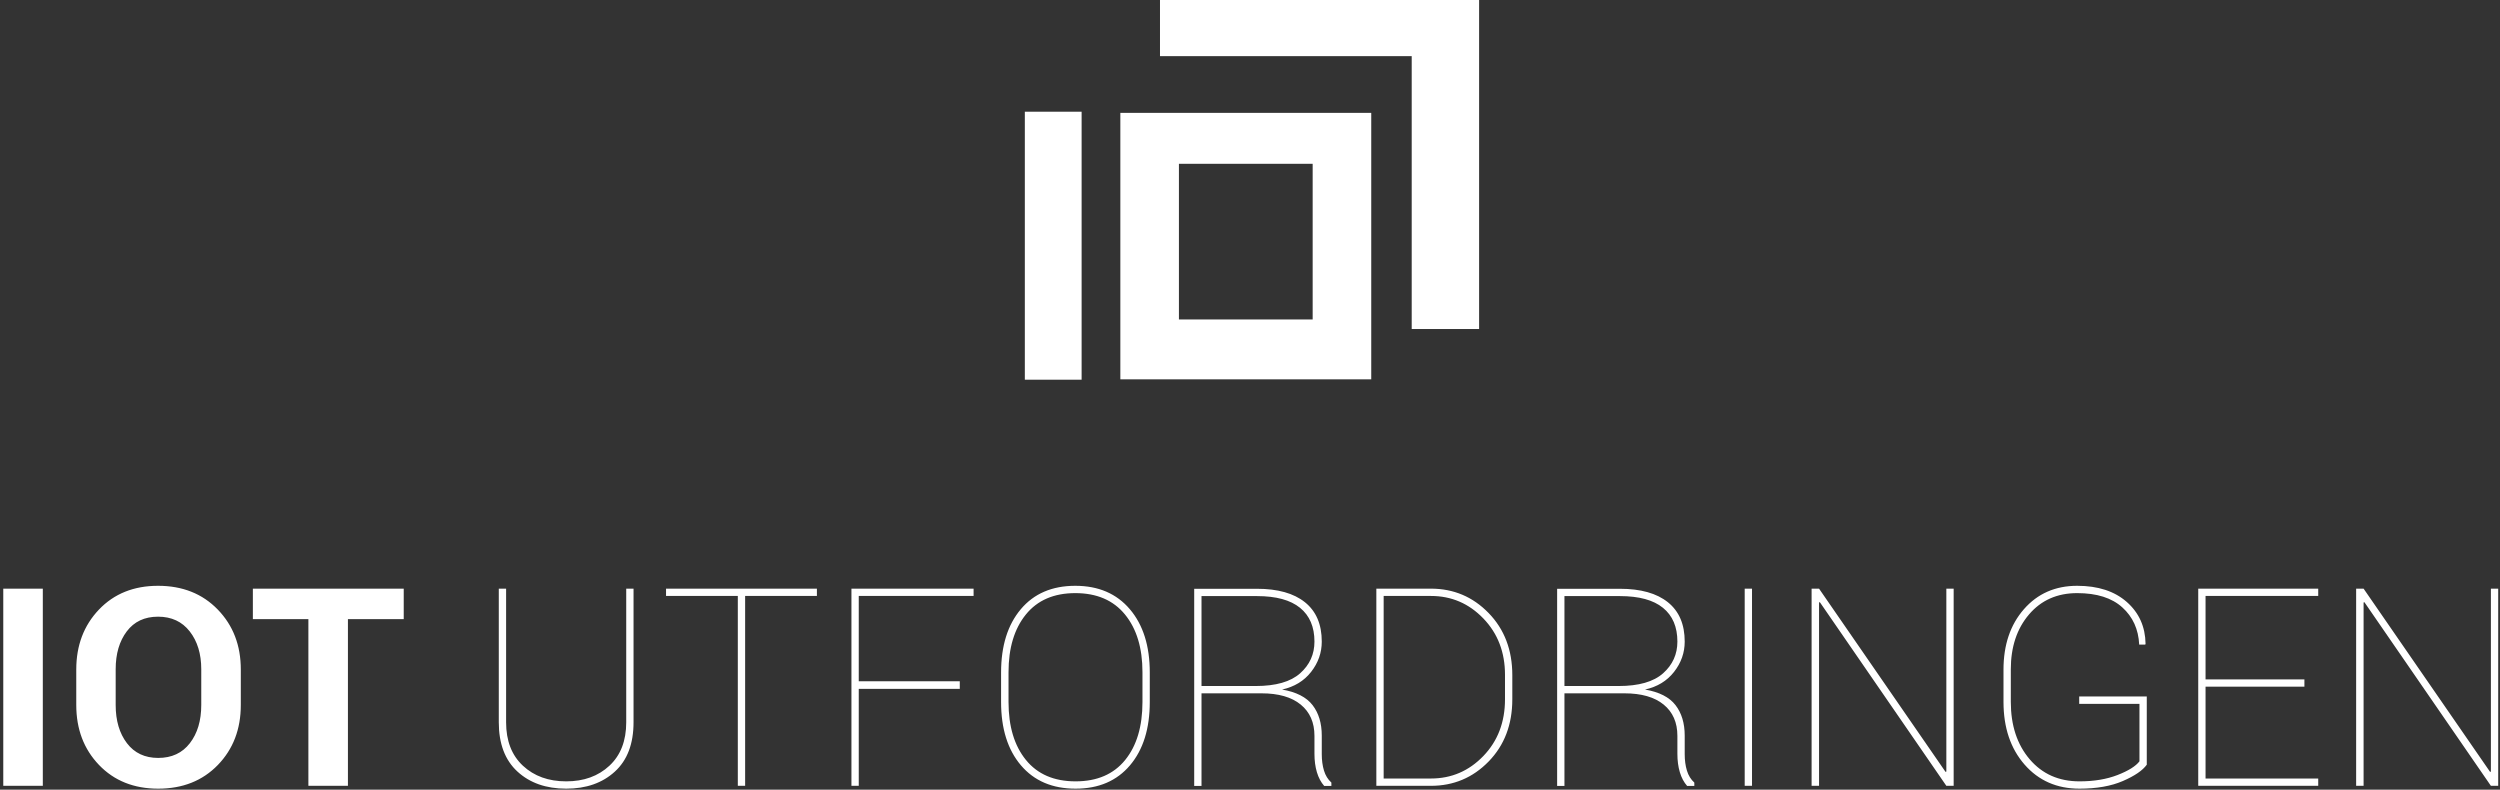 <?xml version="1.0" encoding="UTF-8" standalone="no"?>
<svg width="649px" height="205px" viewBox="0 0 649 205" version="1.1" xmlns="http://www.w3.org/2000/svg" xmlns:xlink="http://www.w3.org/1999/xlink">
    <rect x="0" y="0" width="649" height="205" fill="#333333" stroke="none"/>
    <!-- Generator: Sketch 39.1 (31720) - http://www.bohemiancoding.com/sketch -->
    <title>Top</title>
    <desc>Created with Sketch.</desc>
    <defs></defs>
    <g id="Teaser" stroke="none" stroke-width="1" fill="none" fill-rule="evenodd">
        <g id="Desktop-HD" transform="translate(-395, -171)" fill="#FFFFFF">
            <g id="Header" transform="translate(0, -364)">
                <g id="HEADER" transform="translate(395, 535)">
                    <g id="Top">
                        <path d="M11.115,204 L0.85,204 L0.85,152.812 L11.115,152.812 L11.115,204 Z M62.514,183.012 C62.514,189.293 60.527,194.484 56.555,198.586 C52.582,202.688 47.42,204.738 41.068,204.738 C34.764,204.738 29.643,202.688 25.705,198.586 C21.768,194.484 19.799,189.293 19.799,183.012 L19.799,173.801 C19.799,167.543 21.762,162.357 25.688,158.244 C29.613,154.131 34.728,152.074 41.033,152.074 C47.385,152.074 52.553,154.131 56.537,158.244 C60.522,162.357 62.514,167.543 62.514,173.801 L62.514,183.012 Z M52.248,173.73 C52.248,169.746 51.252,166.477 49.26,163.922 C47.268,161.367 44.525,160.09 41.033,160.09 C37.541,160.09 34.834,161.361 32.912,163.904 C30.99,166.447 30.029,169.723 30.029,173.73 L30.029,183.012 C30.029,187.066 31.002,190.371 32.947,192.926 C34.893,195.48 37.6,196.758 41.068,196.758 C44.584,196.758 47.326,195.48 49.295,192.926 C51.264,190.371 52.248,187.066 52.248,183.012 L52.248,173.73 Z M104.807,160.723 L90.322,160.723 L90.322,204 L80.057,204 L80.057,160.723 L65.643,160.723 L65.643,152.812 L104.807,152.812 L104.807,160.723 Z M164.467,152.812 L164.467,187.512 C164.467,193.09 162.85,197.355 159.615,200.309 C156.381,203.262 152.174,204.738 146.994,204.738 C141.768,204.738 137.543,203.256 134.32,200.291 C131.098,197.326 129.486,193.066 129.486,187.512 L129.486,152.812 L131.385,152.812 L131.385,187.512 C131.385,192.316 132.838,196.072 135.744,198.779 C138.65,201.486 142.4,202.84 146.994,202.84 C151.564,202.84 155.303,201.486 158.209,198.779 C161.115,196.072 162.568,192.316 162.568,187.512 L162.568,152.812 L164.467,152.812 Z M212.068,154.711 L193.436,154.711 L193.436,204 L191.537,204 L191.537,154.711 L172.904,154.711 L172.904,152.812 L212.068,152.812 L212.068,154.711 Z M249.158,178.828 L222.932,178.828 L222.932,204 L221.033,204 L221.033,152.812 L252.744,152.812 L252.744,154.711 L222.932,154.711 L222.932,176.859 L249.158,176.859 L249.158,178.828 Z M298.482,182.238 C298.482,189.152 296.772,194.631 293.35,198.674 C289.928,202.717 285.217,204.738 279.217,204.738 C273.193,204.738 268.465,202.717 265.031,198.674 C261.598,194.631 259.881,189.152 259.881,182.238 L259.881,174.574 C259.881,167.684 261.586,162.211 264.996,158.156 C268.406,154.102 273.123,152.074 279.146,152.074 C285.147,152.074 289.869,154.102 293.314,158.156 C296.76,162.211 298.482,167.684 298.482,174.574 L298.482,182.238 Z M296.584,174.504 C296.584,168.223 295.072,163.23 292.049,159.527 C289.025,155.824 284.725,153.973 279.146,153.973 C273.592,153.973 269.314,155.824 266.314,159.527 C263.314,163.23 261.814,168.223 261.814,174.504 L261.814,182.238 C261.814,188.566 263.32,193.582 266.332,197.285 C269.344,200.988 273.639,202.84 279.217,202.84 C284.795,202.84 289.084,200.994 292.084,197.303 C295.084,193.611 296.584,188.59 296.584,182.238 L296.584,174.504 Z M311.912,179.988 L311.912,204.035 L310.014,204.035 L310.014,152.848 L326.326,152.848 C331.717,152.848 335.865,154.014 338.771,156.346 C341.678,158.678 343.131,162.082 343.131,166.559 C343.131,169.441 342.211,172.061 340.371,174.416 C338.531,176.771 336.018,178.301 332.83,179.004 C336.51,179.637 339.146,180.984 340.74,183.047 C342.334,185.109 343.131,187.746 343.131,190.957 L343.131,195.773 C343.131,197.367 343.324,198.797 343.711,200.062 C344.098,201.328 344.736,202.359 345.627,203.156 L345.627,204.035 L343.764,204.035 C342.92,203.074 342.287,201.885 341.865,200.467 C341.443,199.049 341.232,197.461 341.232,195.703 L341.232,191.027 C341.232,187.559 340.043,184.852 337.664,182.906 C335.285,180.961 331.893,179.988 327.486,179.988 L311.912,179.988 Z M311.912,178.09 L325.975,178.09 C331.201,178.09 335.051,176.988 337.523,174.785 C339.996,172.582 341.232,169.84 341.232,166.559 C341.232,162.738 339.984,159.814 337.488,157.787 C334.992,155.76 331.272,154.746 326.326,154.746 L311.912,154.746 L311.912,178.09 Z M357.299,204 L357.299,152.812 L371.467,152.812 C377.35,152.812 382.342,154.922 386.443,159.141 C390.545,163.359 392.596,168.738 392.596,175.277 L392.596,181.535 C392.596,188.098 390.545,193.482 386.443,197.689 C382.342,201.897 377.35,204 371.467,204 L357.299,204 Z M359.197,154.711 L359.197,202.102 L371.467,202.102 C376.787,202.102 381.322,200.156 385.072,196.266 C388.822,192.375 390.697,187.465 390.697,181.535 L390.697,175.172 C390.697,169.312 388.822,164.438 385.072,160.547 C381.322,156.656 376.787,154.711 371.467,154.711 L359.197,154.711 Z M406.131,179.988 L406.131,204.035 L404.232,204.035 L404.232,152.848 L420.545,152.848 C425.936,152.848 430.084,154.014 432.99,156.346 C435.896,158.678 437.35,162.082 437.35,166.559 C437.35,169.441 436.43,172.061 434.59,174.416 C432.75,176.771 430.236,178.301 427.049,179.004 C430.729,179.637 433.365,180.984 434.959,183.047 C436.553,185.109 437.35,187.746 437.35,190.957 L437.35,195.773 C437.35,197.367 437.543,198.797 437.93,200.062 C438.316,201.328 438.955,202.359 439.846,203.156 L439.846,204.035 L437.982,204.035 C437.139,203.074 436.506,201.885 436.084,200.467 C435.662,199.049 435.451,197.461 435.451,195.703 L435.451,191.027 C435.451,187.559 434.262,184.852 431.883,182.906 C429.504,180.961 426.111,179.988 421.705,179.988 L406.131,179.988 Z M406.131,178.09 L420.193,178.09 C425.42,178.09 429.27,176.988 431.742,174.785 C434.215,172.582 435.451,169.84 435.451,166.559 C435.451,162.738 434.203,159.814 431.707,157.787 C429.211,155.76 425.49,154.746 420.545,154.746 L406.131,154.746 L406.131,178.09 Z M454.822,204 L452.924,204 L452.924,152.812 L454.822,152.812 L454.822,204 Z M507.17,204 L505.271,204 L472.436,156.328 L472.225,156.398 L472.225,204 L470.291,204 L470.291,152.812 L472.225,152.812 L505.061,200.379 L505.271,200.309 L505.271,152.812 L507.17,152.812 L507.17,204 Z M557.303,198.516 C556.225,200.016 554.156,201.428 551.098,202.752 C548.039,204.076 544.283,204.738 539.83,204.738 C533.971,204.738 529.219,202.652 525.574,198.48 C521.93,194.309 520.107,188.883 520.107,182.203 L520.107,173.836 C520.107,167.414 521.877,162.182 525.416,158.139 C528.955,154.096 533.561,152.074 539.232,152.074 C544.647,152.074 548.941,153.475 552.117,156.275 C555.293,159.076 556.916,162.691 556.986,167.121 L556.916,167.332 L555.334,167.332 C555.146,163.371 553.688,160.154 550.957,157.682 C548.227,155.209 544.318,153.973 539.232,153.973 C534.053,153.973 529.887,155.818 526.734,159.51 C523.582,163.201 522.006,167.953 522.006,173.766 L522.006,182.203 C522.006,188.297 523.635,193.26 526.893,197.092 C530.15,200.924 534.463,202.84 539.83,202.84 C543.604,202.84 546.902,202.289 549.727,201.188 C552.551,200.086 554.443,198.902 555.404,197.637 L555.404,182.73 L539.76,182.73 L539.76,180.797 L557.303,180.797 L557.303,198.516 Z M598.225,178.266 L572.561,178.266 L572.561,202.102 L601.811,202.102 L601.811,204 L570.662,204 L570.662,152.812 L601.811,152.812 L601.811,154.711 L572.561,154.711 L572.561,176.367 L598.225,176.367 L598.225,178.266 Z M648.533,204 L646.635,204 L613.799,156.328 L613.588,156.398 L613.588,204 L611.654,204 L611.654,152.812 L613.588,152.812 L646.424,200.379 L646.635,200.309 L646.635,152.812 L648.533,152.812 L648.533,204 Z" id="IOT-UTFORDRINGEN"></path>
                        <g id="Logo" transform="translate(266, 0)">
                            <polygon id="I" points="0.047 98.57 0.047 29 14.786 29 14.786 98.57"></polygon>
                            <path d="M89.975,98.476 L57.502,98.476 L24.842,98.476 C24.842,98.476 24.842,76.954 24.842,65.558 C24.842,54.163 24.842,29.305 24.842,29.305 C24.842,29.305 46.99,29.305 57.502,29.305 C68.014,29.305 89.975,29.305 89.975,29.305 C89.975,29.305 89.975,54.288 89.975,65.652 L89.975,98.476 Z M40.049,82.932 L74.768,82.932 L74.768,65.652 L74.768,42.518 L40.049,42.518 C40.049,42.518 40.049,58.003 40.049,65.652 L40.049,82.932 Z" id="O"></path>
                            <polygon id="T" points="117.976 85.412 100.479 85.412 100.479 14.574 81.445 14.574 35.134 14.574 35.134 0 117.976 0 117.976 14.574"></polygon>
                        </g>
                    </g>
                </g>
            </g>
        </g>
    </g>
</svg>